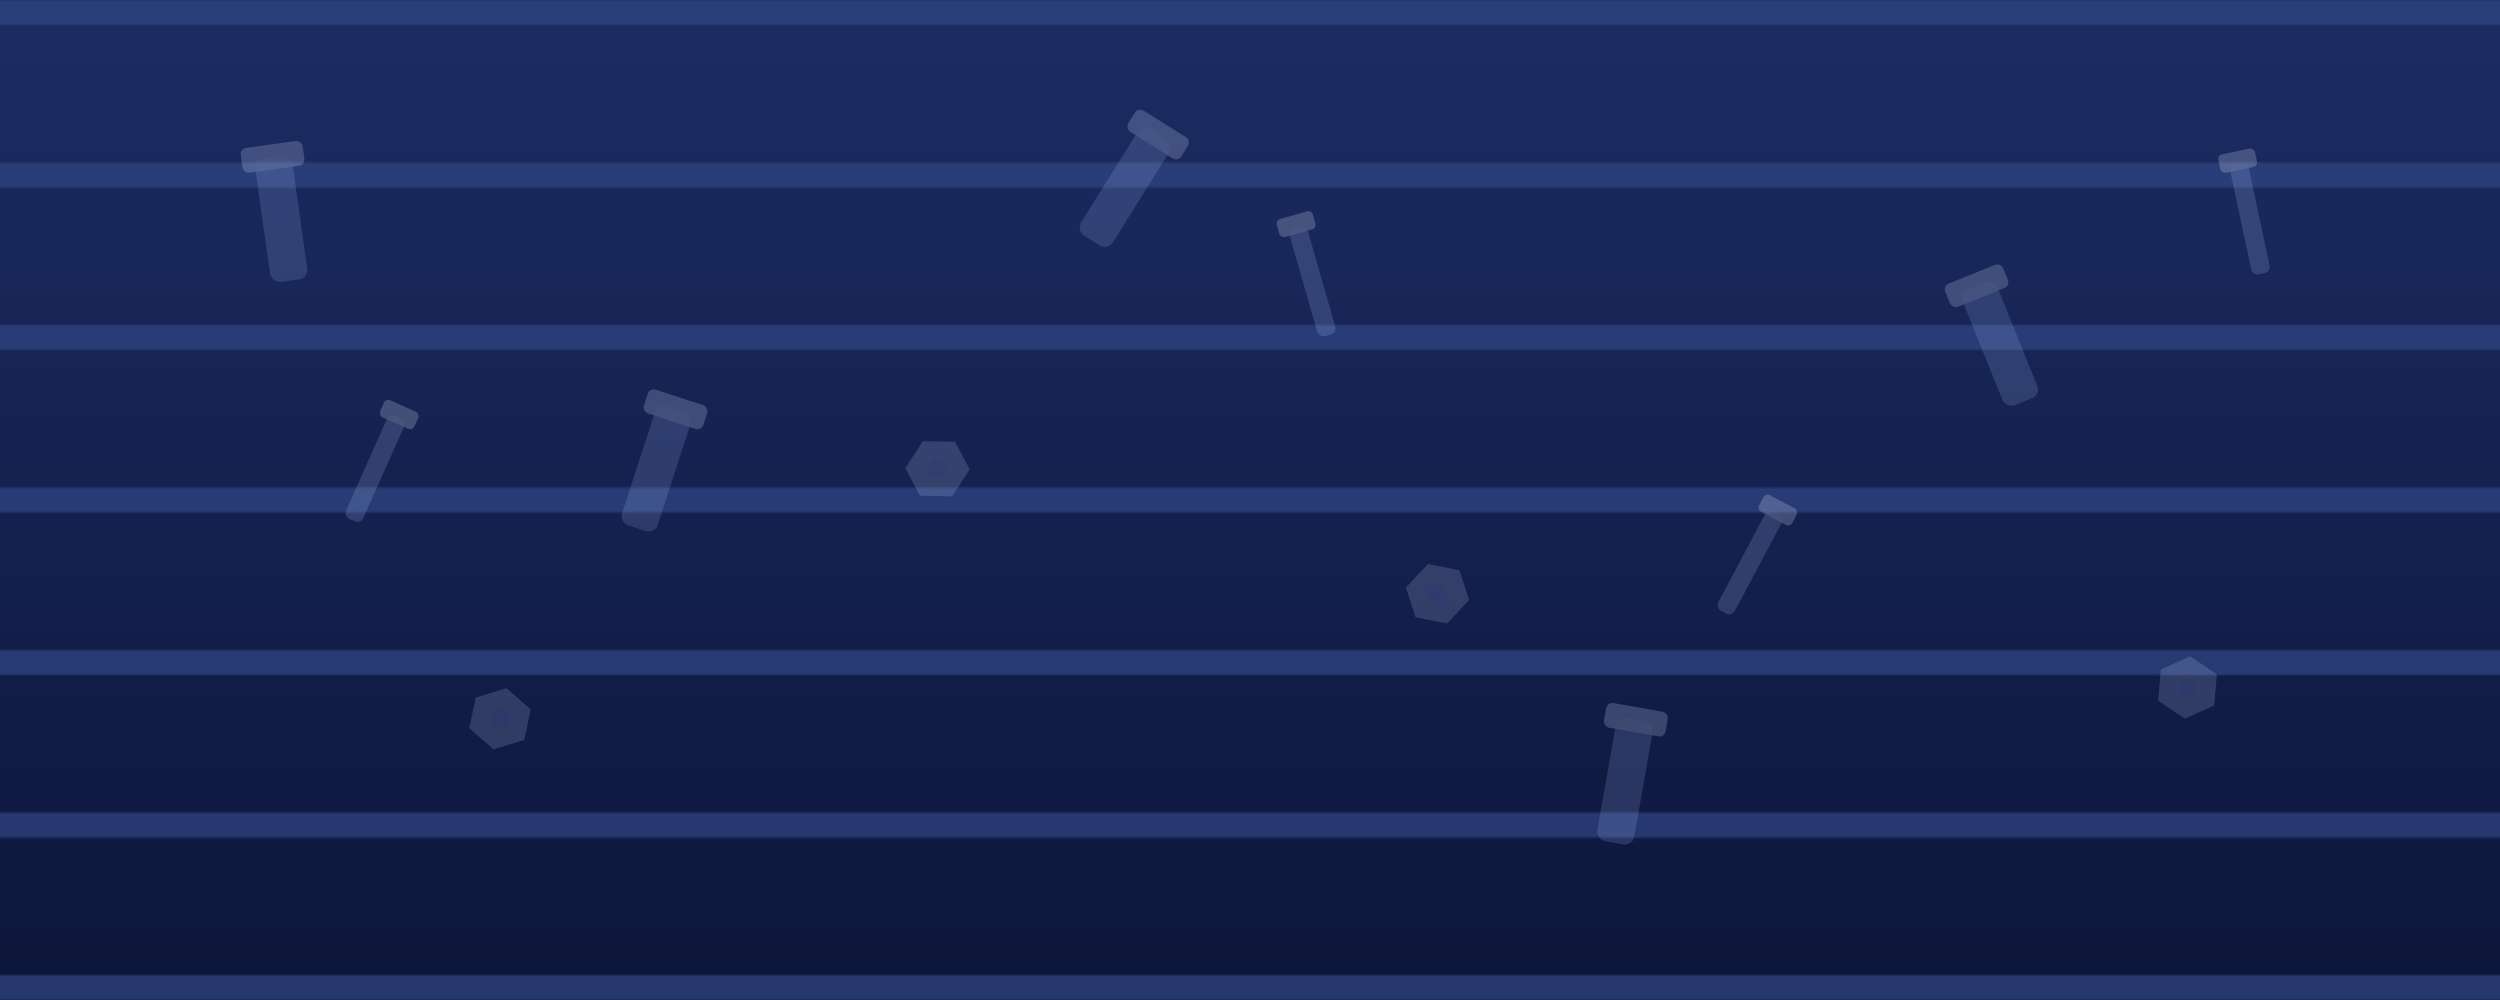 <svg width="800" height="320" viewBox="0 0 800 320" fill="none" xmlns="http://www.w3.org/2000/svg">
  <defs>
    <linearGradient id="bg" x1="0" y1="0" x2="0" y2="1">
      <stop offset="0" stop-color="#1c2d64" />
      <stop offset="1" stop-color="#0d153a" />
    </linearGradient>
    <pattern id="stripes" x="0" y="0" width="1" height="0.16" patternUnits="objectBoundingBox">
      <rect width="800" height="8" fill="#314785" opacity="0.7" />
    </pattern>
    <g id="bolt">
      <rect x="-6" y="-20" width="12" height="40" rx="3" fill="#a4bdf5" opacity="0.7" />
      <rect x="-10" y="-24" width="20" height="8" rx="2" fill="#d5e3ff" opacity="0.85" />
    </g>
    <g id="nut">
      <polygon points="0,-10 9,-5 9,5 0,10 -9,5 -9,-5" fill="#d6e4ff" opacity="0.65" />
      <circle cx="0" cy="0" r="3" fill="#7c90d7" opacity="0.8" />
    </g>
    <g id="screw">
      <rect x="-3" y="-18" width="6" height="36" rx="2" fill="#b8ccff" opacity="0.7" />
      <rect x="-6" y="-22" width="12" height="6" rx="1.5" fill="#e5eeff" opacity="0.85" />
    </g>
  </defs>
  <rect width="800" height="320" fill="url(#bg)" />
  <rect width="800" height="320" fill="url(#stripes)" />
  <g opacity="0.25">
    <use href="#bolt" x="90" y="70" transform="rotate(-8 90 70)" />
    <use href="#bolt" x="210" y="150" transform="rotate(18 210 150)" />
    <use href="#bolt" x="640" y="110" transform="rotate(-22 640 110)" />
    <use href="#bolt" x="520" y="250" transform="rotate(10 520 250)" />
    <use href="#bolt" x="360" y="60" transform="rotate(32 360 60)" />
    <use href="#nut" x="160" y="230" transform="rotate(12 160 230)" />
    <use href="#nut" x="460" y="190" transform="rotate(-18 460 190)" />
    <use href="#nut" x="700" y="220" transform="rotate(5 700 220)" />
    <use href="#nut" x="300" y="150" transform="rotate(-28 300 150)" />
    <use href="#screw" x="120" y="150" transform="rotate(24 120 150)" />
    <use href="#screw" x="420" y="90" transform="rotate(-16 420 90)" />
    <use href="#screw" x="560" y="180" transform="rotate(28 560 180)" />
    <use href="#screw" x="720" y="70" transform="rotate(-12 720 70)" />
  </g>
</svg>
